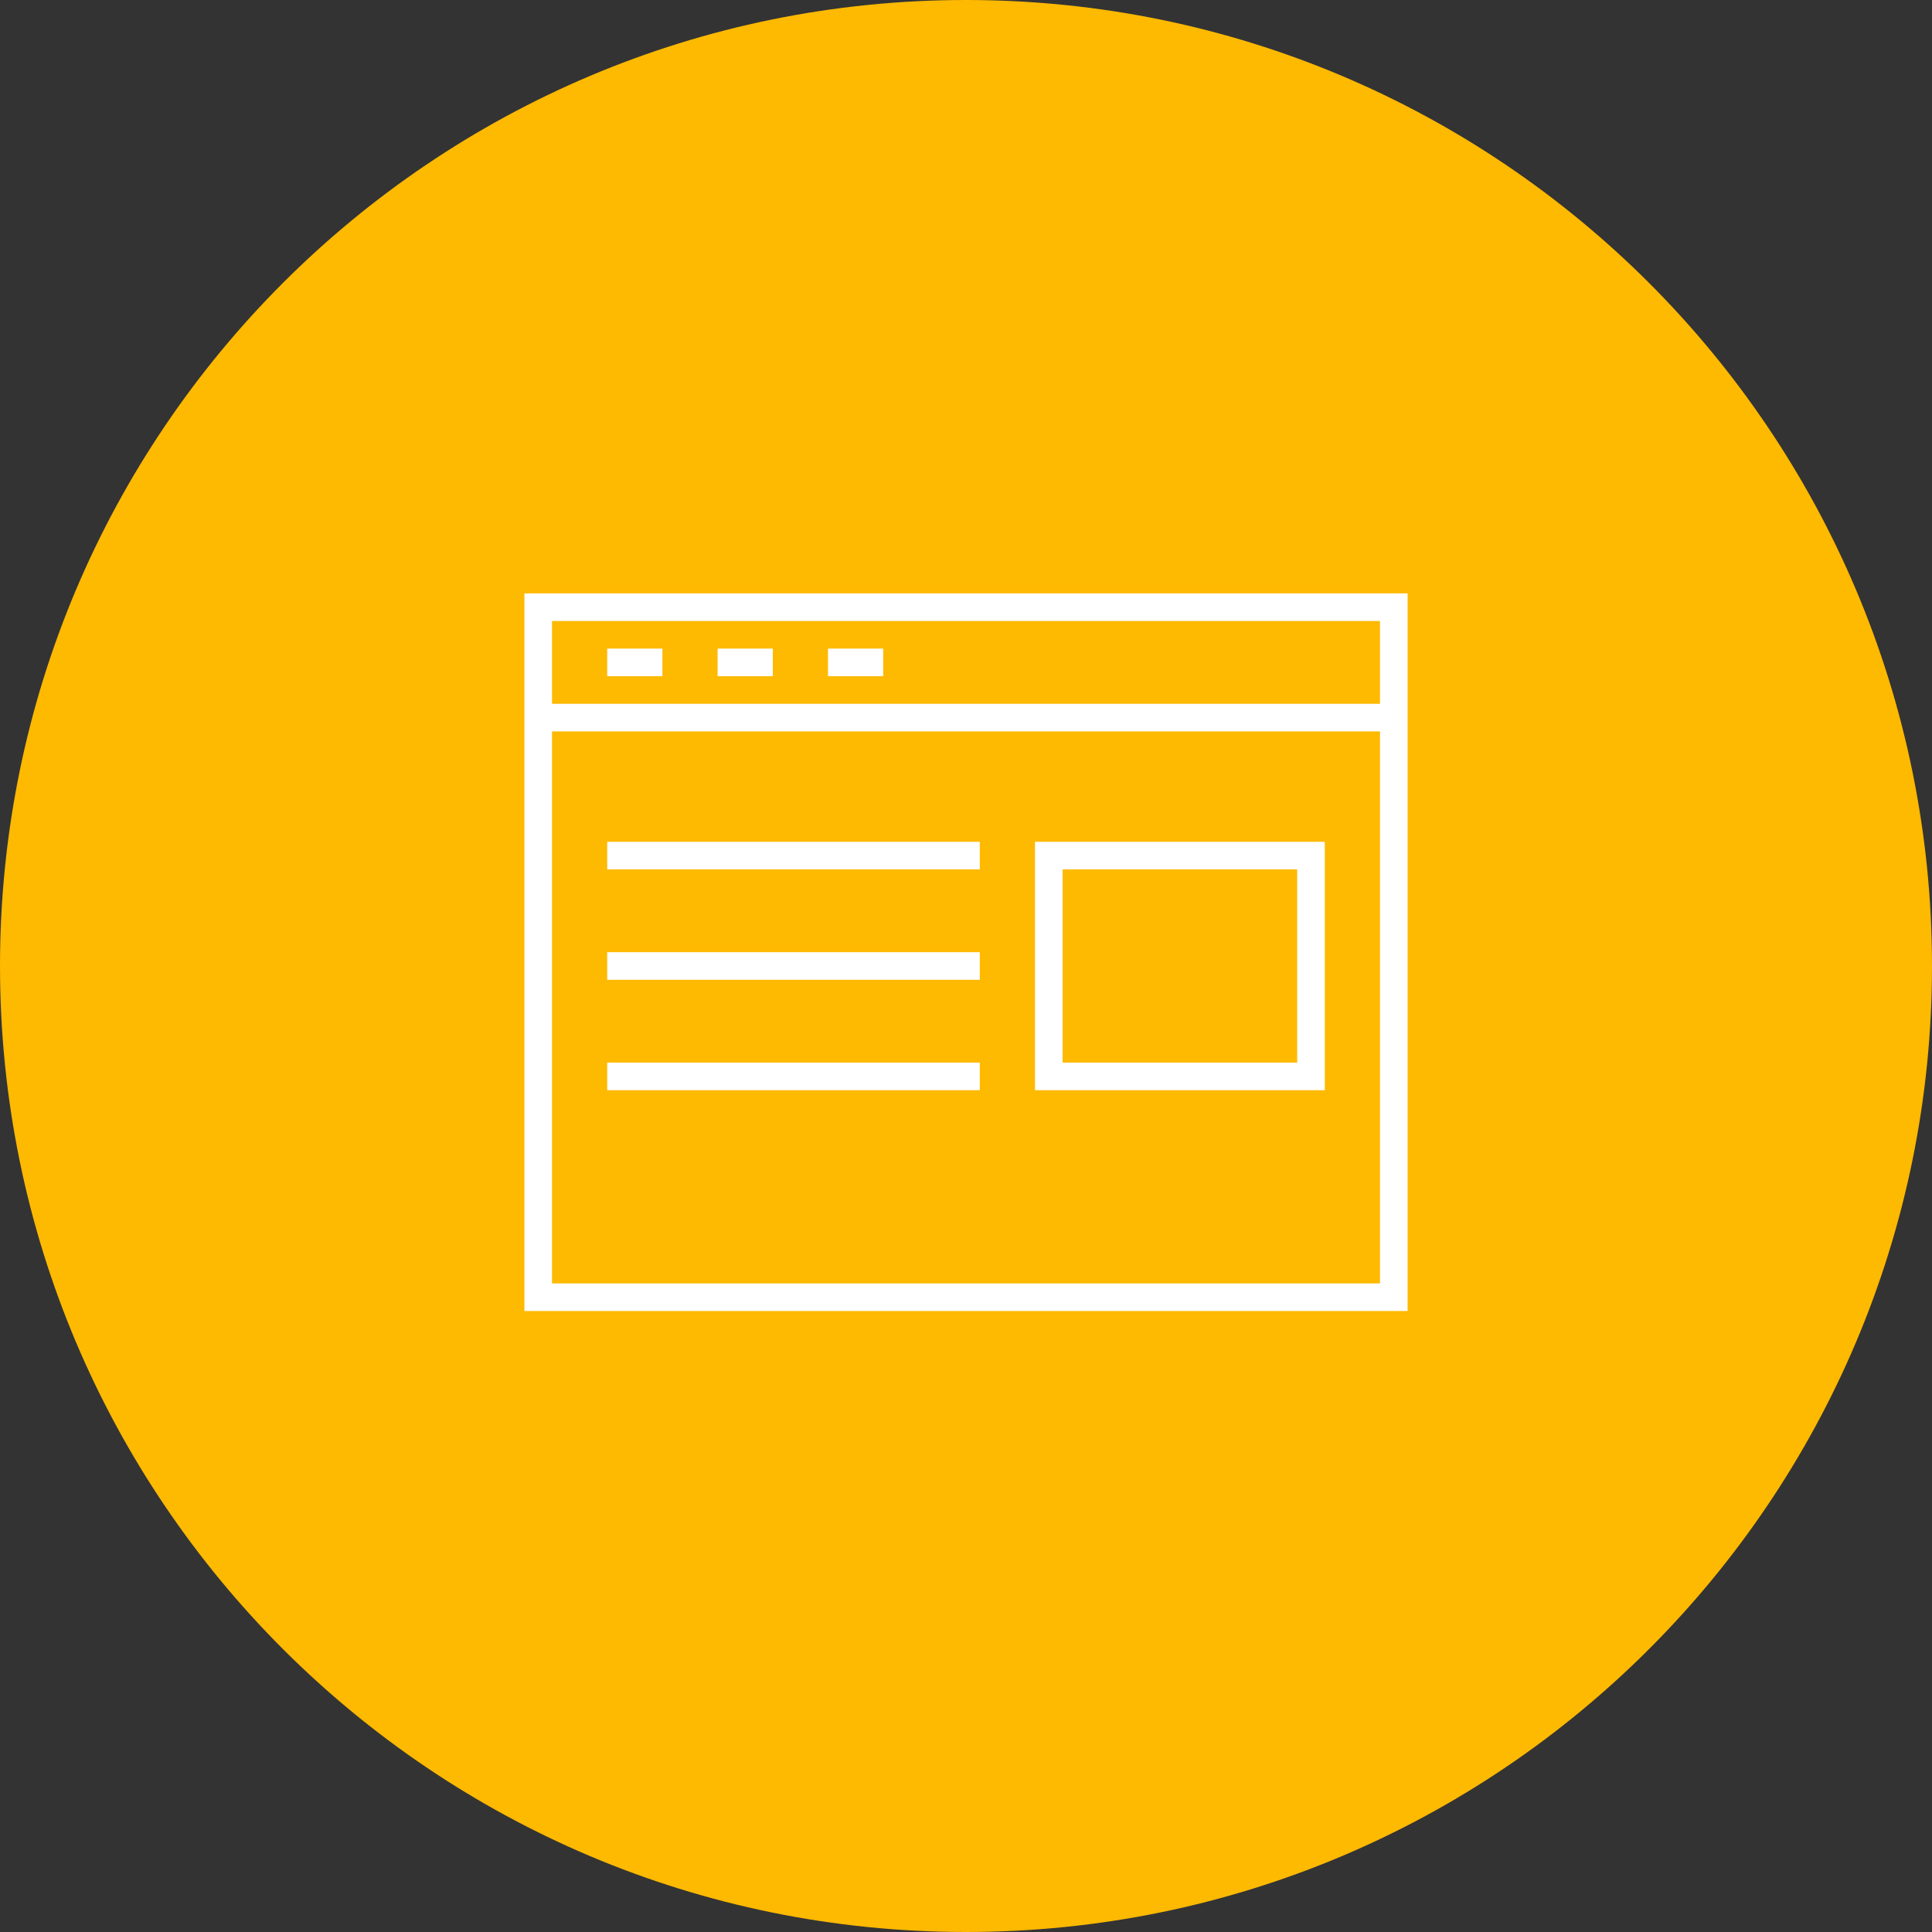 <?xml version="1.0" encoding="UTF-8" standalone="no"?>
<svg width="140px" height="140px" viewBox="0 0 140 140" version="1.1" xmlns="http://www.w3.org/2000/svg" xmlns:xlink="http://www.w3.org/1999/xlink" xmlns:sketch="http://www.bohemiancoding.com/sketch/ns">
    <rect x="0" y="0" width="140" height="140" fill="#333333" stroke="none"/>
    <!-- Generator: Sketch 3.3.3 (12072) - http://www.bohemiancoding.com/sketch -->
    <title>icon_interaktion</title>
    <desc>Created with Sketch.</desc>
    <defs></defs>
    <g id="Page-1" stroke="none" stroke-width="1" fill="none" fill-rule="evenodd" sketch:type="MSPage">
        <g id="Startseite" sketch:type="MSArtboardGroup" transform="translate(-641, -2156)">
            <g id="Group" sketch:type="MSLayerGroup" transform="translate(240, 2012)">
                <g id="icon_interaktion" transform="translate(401, 144)" sketch:type="MSShapeGroup">
                    <path d="M70,140 C108.66,140 140,108.66 140,70 C140,31.34 108.66,0 70,0 C31.34,0 0,31.34 0,70 C0,108.66 31.34,140 70,140 Z" id="Oval-1" fill="#FEB901"></path>
                    <g id="basic_webpage_img_txt" transform="translate(39, 44)" stroke="#FFFFFF" stroke-width="2">
                        <rect id="Rectangle-path" x="0" y="0" width="62" height="50"></rect>
                        <path d="M0,8 L62,8" id="Shape"></path>
                        <path d="M9,4 L5,4" id="Shape"></path>
                        <path d="M17,4 L13,4" id="Shape"></path>
                        <path d="M25,4 L21,4" id="Shape"></path>
                        <path d="M5,18 L32,18" id="Shape"></path>
                        <path d="M5,26 L32,26" id="Shape"></path>
                        <path d="M5,34 L32,34" id="Shape"></path>
                        <rect id="Rectangle-path" x="37" y="18" width="19" height="16"></rect>
                    </g>
                </g>
            </g>
        </g>
    </g>
</svg>